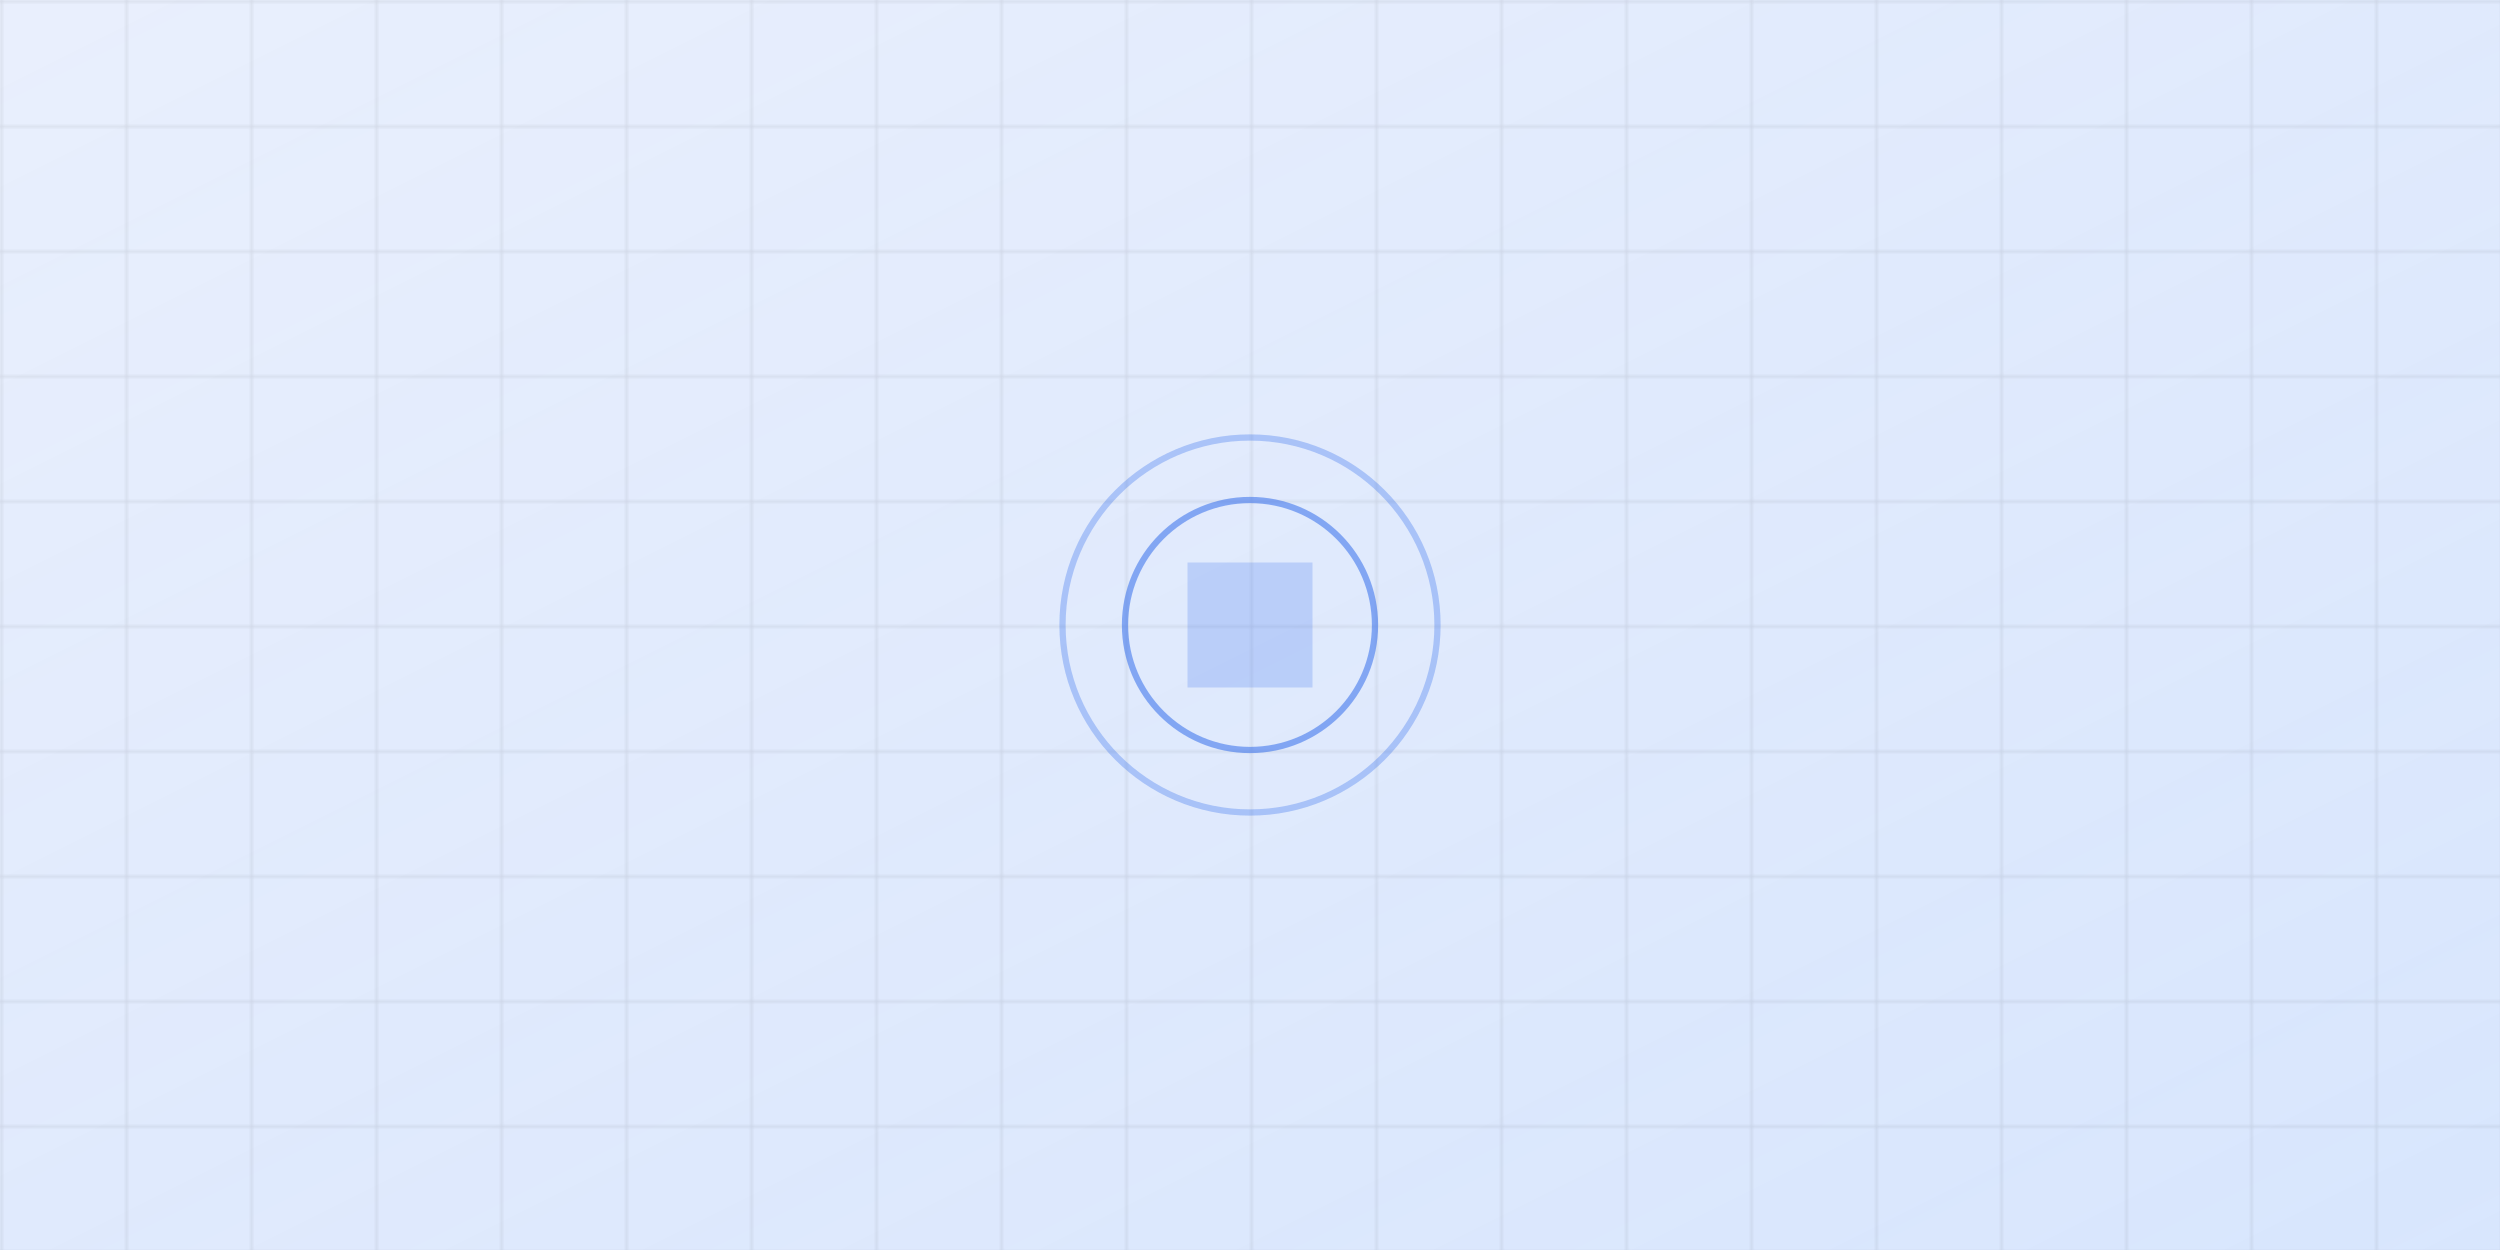 <svg xmlns="http://www.w3.org/2000/svg" width="800" height="400" viewBox="0 0 800 400">
  <defs>
    <linearGradient id="grad1" x1="0%" y1="0%" x2="100%" y2="100%">
      <stop offset="0%" style="stop-color:#2563eb;stop-opacity:0.1" />
      <stop offset="100%" style="stop-color:#3b82f6;stop-opacity:0.2" />
    </linearGradient>
    <pattern id="grid" width="40" height="40" patternUnits="userSpaceOnUse">
      <path d="M 40 0 L 0 0 0 40" fill="none" stroke="currentColor" stroke-width="1" opacity="0.1"/>
    </pattern>
  </defs>
  <rect width="100%" height="100%" fill="url(#grad1)" />
  <rect width="100%" height="100%" fill="url(#grid)" />
  <g transform="translate(400,200)">
    <circle cx="0" cy="0" r="60" fill="none" stroke="#2563eb" stroke-width="2" opacity="0.3">
      <animate attributeName="r" from="60" to="70" dur="2s" repeatCount="indefinite" />
      <animate attributeName="opacity" from="0.3" to="0" dur="2s" repeatCount="indefinite" />
    </circle>
    <circle cx="0" cy="0" r="40" fill="none" stroke="#2563eb" stroke-width="2" opacity="0.5" />
    <path d="M-20,-20 L20,-20 L20,20 L-20,20 Z" fill="#2563eb" opacity="0.2" />
  </g>
</svg>
